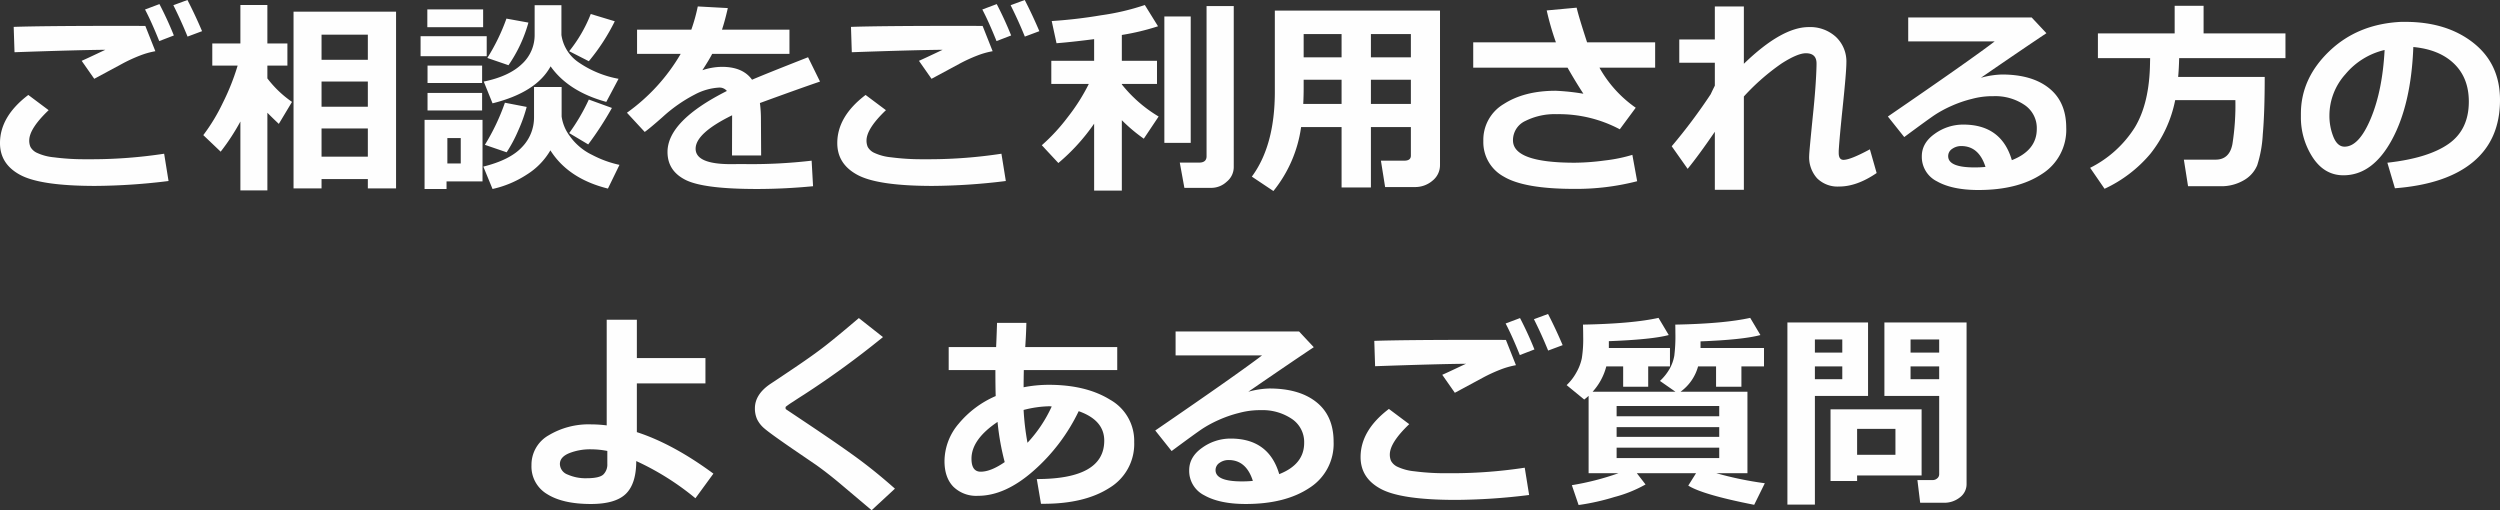 <svg id="レイヤー_1" data-name="レイヤー 1" xmlns="http://www.w3.org/2000/svg" viewBox="0 0 716.601 146.25"><rect x="0" y="0" width="716.601" height="146.25" fill="#333333" stroke="none"/><defs><style>.cls-1{isolation:isolate;}.cls-2{fill:#fefefe;}</style></defs><g id="ご相談をご利用される方の_よくあるご質問" data-name="ご相談をご利用される方の よくあるご質問" class="cls-1"><g class="cls-1"><path class="cls-2" d="M632.968,559.668a176.888,176.888,0,0,1-20.977,1.406q-15.557,0-21.445-3.105t-5.889-9.17q0-7.646,8.115-13.799l5.83,4.365q-5.566,5.303-5.566,8.701a4.536,4.536,0,0,0,.352,1.831,4.063,4.063,0,0,0,1.714,1.626,14.713,14.713,0,0,0,4.966,1.348,67.561,67.561,0,0,0,9.141.557h2.139a138.491,138.491,0,0,0,20.361-1.582Zm-3.779-37.207a23.513,23.513,0,0,0-4.482,1.274,45.238,45.238,0,0,0-5.039,2.329l-7.998,4.307-3.604-5.156q1.113-.469,6.797-3.164-8.673.088-26.045.703l-.234-7.266q8.32-.293,31.699-.293,3.632,0,6.035.029Zm5.303-4.512-4.189,1.611q-2.227-5.537-4.072-9.053l4.131-1.553Q632.675,513.408,634.492,517.949Zm8.086-1.23-4.16,1.553q-1.817-4.482-4.072-8.994l4.043-1.494Q640.614,512.09,642.578,516.719Z" transform="translate(-584.658 -507.783)"/><path class="cls-2" d="M653.564,542.617a62.638,62.638,0,0,1-5.654,8.643l-4.98-4.746a53.088,53.088,0,0,0,5.581-9.214,66.122,66.122,0,0,0,4.263-10.708h-7.266v-6.357H653.564V509.219h7.734v11.016h5.742v6.357h-5.742v3.662a31.056,31.056,0,0,0,7.061,6.738l-3.779,6.299q-1.905-1.787-3.281-3.193v22.266H653.564Zm36.533,16.494H676.826v2.666h-8.027V511.123h29.385v50.654h-8.086Zm0-34.189v-7.207H676.826v7.207Zm-13.271,13.447h13.271v-7.207H676.826Zm0,14.326h13.271v-8.086H676.826Z" transform="translate(-584.658 -507.783)"/><path class="cls-2" d="M724.169,523.896H705.214V518.154h18.955Zm-1.201,35.889h-10.312v2.168h-6.299V542.148h16.611Zm.176-44.209H707.148v-5.098H723.144Zm-.293,15.996H707.207V526.592h15.645Zm0,7.881H707.207v-5.039h15.645Zm-6.123,15.176v-7.266h-3.838v7.266Zm25.693-3.75a20.166,20.166,0,0,1-6.782,6.958,29.609,29.609,0,0,1-9.8,4.116l-2.637-6.416q7.675-1.904,11.104-5.61a12.171,12.171,0,0,0,3.428-8.511v-8.701H745.644v8.467a12.171,12.171,0,0,0,2.417,5.713,16.765,16.765,0,0,0,6.357,5.303,30.625,30.625,0,0,0,7.808,2.842l-3.311,6.797Q747.578,559.023,742.421,550.879Zm.059-24.082q-4.072,7.471-16.641,10.605l-2.52-6.24q7.178-1.465,10.884-4.98a11.252,11.252,0,0,0,3.706-8.467v-8.438h7.676v8.525a11.444,11.444,0,0,0,4.966,7.881,29.412,29.412,0,0,0,11.411,4.688l-3.516,6.621Q747.577,534.004,742.48,526.797Zm-6.855,11.631a42.368,42.368,0,0,1-2.446,6.826,39.612,39.612,0,0,1-3.296,6.182l-6.24-2.139a61.731,61.731,0,0,0,5.742-12.07Zm.498-24.17a40.441,40.441,0,0,1-5.713,12.217l-6.064-2.08a57.057,57.057,0,0,0,5.479-11.279Zm24.756-.381A57.615,57.615,0,0,1,753.437,525.332l-5.625-2.871a40.62,40.62,0,0,0,6.182-10.664Zm-.82,24.844a94.217,94.217,0,0,1-6.797,10.459l-5.449-3.252a56.2,56.2,0,0,0,5.625-9.609Z" transform="translate(-584.658 -507.783)"/><path class="cls-2" d="M802.832,552.344h-8.35l.029-11.514q-10.459,5.127-10.459,9.58,0,4.424,10.078,4.424l3.252-.029a148.563,148.563,0,0,0,19.922-.967l.41,7.324q-8.233.791-16.143.791-15.205,0-20.391-2.593t-5.186-8.013q0-8.906,17.021-17.49a2.733,2.733,0,0,0-2.285-.967,16.781,16.781,0,0,0-6.87,1.963,42.538,42.538,0,0,0-9.272,6.475q-3.575,3.164-5.127,4.277l-5.098-5.508a54.196,54.196,0,0,0,15.41-16.875H767.265V516.279h15.557a50.079,50.079,0,0,0,1.846-6.65l8.613.469q-.82,3.633-1.67,6.182h19.336v6.943H788.798q-.762,1.523-2.812,4.688a17.925,17.925,0,0,1,5.625-.967q5.977,0,8.613,3.691,3.808-1.641,16.055-6.445l3.428,6.973q-5.772,1.963-17.227,6.152a35.834,35.834,0,0,1,.293,4.717Z" transform="translate(-584.658 -507.783)"/><path class="cls-2" d="M872.968,559.668a176.888,176.888,0,0,1-20.977,1.406q-15.557,0-21.445-3.105t-5.889-9.17q0-7.646,8.115-13.799l5.83,4.365q-5.566,5.303-5.566,8.701a4.536,4.536,0,0,0,.352,1.831,4.063,4.063,0,0,0,1.714,1.626,14.713,14.713,0,0,0,4.966,1.348,67.561,67.561,0,0,0,9.141.557h2.139a138.491,138.491,0,0,0,20.361-1.582Zm-3.779-37.207a23.513,23.513,0,0,0-4.482,1.274,45.238,45.238,0,0,0-5.039,2.329l-7.998,4.307-3.604-5.156q1.113-.469,6.797-3.164-8.673.088-26.045.703l-.234-7.266q8.32-.293,31.699-.293,3.632,0,6.035.029Zm5.303-4.512-4.189,1.611q-2.227-5.537-4.072-9.053l4.131-1.553Q872.675,513.408,874.492,517.949Zm8.086-1.23-4.16,1.553q-1.817-4.482-4.072-8.994l4.043-1.494Q880.614,512.09,882.578,516.719Z" transform="translate(-584.658 -507.783)"/><path class="cls-2" d="M898.281,543.232a56.981,56.981,0,0,1-10.254,11.279l-4.746-5.098a53.337,53.337,0,0,0,7.383-7.983,55.065,55.065,0,0,0,6.094-9.595h-10.752v-6.621h12.275v-6.211q-6.328.82-10.781,1.172l-1.377-6.357a139.136,139.136,0,0,0,14.136-1.655,68.823,68.823,0,0,0,12.554-2.944l3.779,6.094a67.733,67.733,0,0,1-10.371,2.49v7.412h10.078v6.621H906.22v.146a38.939,38.939,0,0,0,10.547,9.199l-4.248,6.357a46.969,46.969,0,0,1-6.299-5.303v20.186h-7.939Zm27.686,5.508h-7.559V512.5h7.559Zm12.334,6.973a5.383,5.383,0,0,1-2.007,4.146,6.452,6.452,0,0,1-4.351,1.772h-7.793l-1.318-7.236h5.508q2.168,0,2.168-1.816v-43.066h7.793Z" transform="translate(-584.658 -507.783)"/><path class="cls-2" d="M989.071,544.199H977.616v17.314H969.208V544.199H957.607a37.272,37.272,0,0,1-7.939,18.34l-6.182-4.131q6.592-8.936,6.592-24.316V510.83H997.421v44.268a5.67,5.67,0,0,1-2.139,4.468,7.622,7.622,0,0,1-5.127,1.831h-8.467l-1.201-7.559H987.167q1.904,0,1.904-1.436Zm-30.849-6.621H969.208v-6.943H958.339v2.637Q958.339,535.205,958.222,537.578ZM969.208,517.539H958.339v6.68H969.208Zm19.863,6.68v-6.68H977.616v6.68Zm-11.455,13.359h11.455v-6.943H977.616Z" transform="translate(-584.658 -507.783)"/><path class="cls-2" d="M1053.935,559.727a69.99,69.99,0,0,1-18.076,2.197q-14.238,0-20.127-3.501a11.223,11.223,0,0,1-5.889-10.239,11.93,11.93,0,0,1,5.889-10.605q5.889-3.779,14.854-3.779a64.005,64.005,0,0,1,7.939.85q-2.227-3.398-4.541-7.471h-27.041v-7.266h23.701a78.03,78.03,0,0,1-2.637-9.141l8.584-.791q.586,2.578,2.988,9.932h19.512v7.266H1043.124a34.512,34.512,0,0,0,10.4,11.484l-4.57,6.182a37.141,37.141,0,0,0-18.047-4.336,18.754,18.754,0,0,0-8.994,1.934,6.058,6.058,0,0,0-3.574,5.566q0,6.416,17.725,6.416a67.915,67.915,0,0,0,8.613-.645,44.348,44.348,0,0,0,7.881-1.611Z" transform="translate(-584.658 -507.783)"/><path class="cls-2" d="M1076.2,545.547q-4.57,6.68-7.793,10.635l-4.57-6.475a157.639,157.639,0,0,0,11.191-14.941q.352-.791,1.172-2.432v-6.562h-10.195V519.092h10.195v-9.463h8.32v16.436q10.869-10.518,18.604-10.518a10.921,10.921,0,0,1,7.778,2.812,9.68,9.68,0,0,1,3.003,7.412q0,2.607-1.084,12.979-.879,8.408-1.113,12.275v.586q0,1.992,1.377,1.992,1.963,0,7.559-3.018l1.934,6.797q-5.654,3.867-10.752,3.867a8.314,8.314,0,0,1-6.328-2.373,9.012,9.012,0,0,1-2.256-6.475q0-1.084,1.289-13.74.703-7.266.82-12.246v-.439q0-2.93-3.047-2.93-2.402,0-6.987,2.944a63.225,63.225,0,0,0-10.796,9.448V562.188h-8.32Z" transform="translate(-584.658 -507.783)"/><path class="cls-2" d="M1161.337,553.691q7.148-2.812,7.148-8.965a7.975,7.975,0,0,0-3.53-6.87,14.99,14.99,0,0,0-8.892-2.505h-.732a22.98,22.98,0,0,0-5.493.791,34.617,34.617,0,0,0-5.918,2.051,33.412,33.412,0,0,0-4.658,2.52q-1.89,1.26-8.774,6.357l-4.688-5.889q23.936-16.406,30.615-21.533h-24.785V512.793h35.391l4.219,4.512q-6.299,4.189-18.779,12.773a24.796,24.796,0,0,1,6.035-.938q8.643,0,13.535,3.94t4.893,11.323a14.945,14.945,0,0,1-6.929,13.228q-6.929,4.614-18.237,4.614-7.471,0-11.851-2.461a7.828,7.828,0,0,1-4.38-7.207q0-3.838,3.735-6.46a13.904,13.904,0,0,1,8.159-2.622Q1158.349,543.496,1161.337,553.691Zm-7.559,1.934q-1.904-5.977-6.943-5.977a4.413,4.413,0,0,0-2.607.806,2.459,2.459,0,0,0-1.143,2.095q0,3.223,7.559,3.223Q1152.313,555.771,1153.778,555.625Z" transform="translate(-584.658 -507.783)"/><path class="cls-2" d="M1209.296,524.453q-.088,3.281-.293,5.391h24.814q0,10.254-.557,16.494a34.613,34.613,0,0,1-1.597,8.833,8.904,8.904,0,0,1-3.853,4.292,12.731,12.731,0,0,1-6.709,1.699h-9.258l-1.201-7.617h9.082q3.984,0,4.834-4.453a71.368,71.368,0,0,0,.85-12.598h-17.256a35.812,35.812,0,0,1-7.104,15.366,38.045,38.045,0,0,1-13.14,10.034l-4.131-6.006a32.143,32.143,0,0,0,12.773-11.528q4.248-6.987,4.395-18.589l.029-1.318h-14.971v-7.09h22.002v-7.91h8.291v7.91h23.467v7.09Z" transform="translate(-584.658 -507.783)"/><path class="cls-2" d="M1271.142,561.748l-2.168-7.324q11.631-1.289,17.49-5.361t5.859-12.158q0-6.768-4.219-10.854t-11.689-4.79q-.615,16.406-6.138,26.587T1256.376,558.027q-5.449,0-8.818-5.142a20.977,20.977,0,0,1-3.369-11.763v-.732q0-10.137,8.159-17.944t20.581-8.394h1.201q11.865,0,19.497,6.021t7.632,16.362q0,11.338-7.69,17.754T1271.142,561.748Zm-2.959-39.639a20.788,20.788,0,0,0-11.206,6.914,17.733,17.733,0,0,0-4.614,11.836,16.195,16.195,0,0,0,1.143,6.152q1.143,2.812,3.193,2.812,4.131,0,7.5-8.027T1268.183,522.109Z" transform="translate(-584.658 -507.783)"/></g><g class="cls-1"><path class="cls-2" d="M789.15,643.545l-5.156,7.061a76.849,76.849,0,0,0-16.963-10.664q0,6.504-2.988,9.404T754.023,652.246q-8.027,0-12.524-2.827a9.174,9.174,0,0,1-4.497-8.276,9.683,9.683,0,0,1,4.951-8.599,22.252,22.252,0,0,1,12.1-3.12,37.89,37.89,0,0,1,4.512.293v-30.293h8.643v10.986h19.658v7.266H767.207v13.975Q777.578,635.02,789.15,643.545Zm-30.41-6.504a25.08,25.08,0,0,0-4.688-.469,16.357,16.357,0,0,0-6.211,1.099q-2.696,1.099-2.695,3.12a3.293,3.293,0,0,0,2.227,3.018,12.591,12.591,0,0,0,5.42,1.055q3.662,0,4.805-1.069a3.989,3.989,0,0,0,1.143-3.062Z" transform="translate(-584.658 -507.783)"/><path class="cls-2" d="M841.181,647.852l-6.68,6.182-8.467-7.148q-3.867-3.281-7.441-5.83l-6.738-4.6q-6.475-4.453-8.027-5.801a8.099,8.099,0,0,1-2.168-2.725,7.534,7.534,0,0,1-.615-3.105q0-4.014,4.482-7.031,1.582-1.025,7.031-4.702t8.745-6.255q3.296-2.578,9.536-7.881l6.914,5.449A257.651,257.651,0,0,1,815.019,620.957q-1.084.674-3.076,1.992a24.088,24.088,0,0,0-2.051,1.421.71.71,0,0,0-.059.337c0,.215.048.352.146.41l5.303,3.545q10.048,6.709,15.234,10.518Q835.703,642.988,841.181,647.852Z" transform="translate(-584.658 -507.783)"/><path class="cls-2" d="M883.046,652.188l-1.201-7.09q19.336,0,19.336-11.016,0-5.859-7.324-8.438a53.561,53.561,0,0,1-12.905,17.051q-8.159,7.207-15.952,7.207a9.37,9.37,0,0,1-7.09-2.622q-2.52-2.622-2.52-7.339a16.66,16.66,0,0,1,4.028-10.664,28.455,28.455,0,0,1,10.649-7.969q-.088-2.52-.088-7.441H856.591v-6.592h13.594q.116-2.285.264-6.943h8.408q-.059,2.93-.322,6.943h26.367v6.592H878.125q-.059,3.047-.059,4.922a37.551,37.551,0,0,1,7.207-.703q10.693,0,17.593,4.277a13.508,13.508,0,0,1,6.899,12.129,14.684,14.684,0,0,1-7.104,13.14q-7.104,4.556-18.853,4.556Zm-12.451-23.467q-7.471,5.01-7.471,10.547,0,3.721,2.637,3.721,2.9,0,6.885-2.754A72.288,72.288,0,0,1,870.595,628.721Zm15.527-4.424a5.166,5.166,0,0,0-.879-.059,31.549,31.549,0,0,0-7.178,1.055,73.43,73.43,0,0,0,1.113,9.404A38.864,38.864,0,0,0,886.123,624.297Z" transform="translate(-584.658 -507.783)"/><path class="cls-2" d="M951.337,643.691q7.148-2.812,7.148-8.965a7.975,7.975,0,0,0-3.53-6.87,14.991,14.991,0,0,0-8.892-2.505h-.732a22.973,22.973,0,0,0-5.493.791,34.617,34.617,0,0,0-5.918,2.051,33.412,33.412,0,0,0-4.658,2.52q-1.89,1.26-8.774,6.357l-4.688-5.889q23.935-16.406,30.615-21.533H921.63V602.793H957.021l4.218,4.512q-6.299,4.189-18.779,12.773a24.793,24.793,0,0,1,6.035-.938q8.642,0,13.535,3.94,4.893,3.94,4.893,11.323a14.946,14.946,0,0,1-6.928,13.228q-6.929,4.614-18.237,4.614-7.471,0-11.851-2.461a7.828,7.828,0,0,1-4.38-7.207q0-3.838,3.735-6.46a13.904,13.904,0,0,1,8.159-2.622Q948.348,633.496,951.337,643.691Zm-7.559,1.934q-1.905-5.977-6.943-5.977a4.412,4.412,0,0,0-2.607.806,2.459,2.459,0,0,0-1.143,2.095q0,3.223,7.559,3.223Q942.314,645.771,943.779,645.625Z" transform="translate(-584.658 -507.783)"/><path class="cls-2" d="M1022.968,649.668a176.881,176.881,0,0,1-20.977,1.406q-15.557,0-21.445-3.105t-5.889-9.17q0-7.646,8.115-13.799l5.83,4.365q-5.566,5.303-5.566,8.701a4.536,4.536,0,0,0,.352,1.831,4.063,4.063,0,0,0,1.714,1.626,14.713,14.713,0,0,0,4.966,1.348,67.561,67.561,0,0,0,9.141.557h2.139a138.491,138.491,0,0,0,20.361-1.582Zm-3.779-37.207a23.533,23.533,0,0,0-4.482,1.274,45.238,45.238,0,0,0-5.039,2.329l-7.998,4.307-3.604-5.156q1.113-.469,6.797-3.164-8.672.088-26.045.703l-.234-7.266q8.32-.293,31.699-.293,3.633,0,6.035.029Zm5.303-4.512-4.189,1.611q-2.227-5.537-4.072-9.053l4.131-1.553Q1022.675,603.408,1024.491,607.949Zm8.086-1.23-4.16,1.553q-1.816-4.482-4.072-8.994l4.043-1.494Q1030.614,602.09,1032.577,606.719Z" transform="translate(-584.658 -507.783)"/><path class="cls-2" d="M1056.337,646.65a37.25,37.25,0,0,1-8.95,3.604,64.922,64.922,0,0,1-10.239,2.285l-1.934-5.684a77.248,77.248,0,0,0,13.359-3.428h-8.555V621.25a15.521,15.521,0,0,1-1.26,1.055l-5.039-4.131a14.549,14.549,0,0,0,2.754-3.56,13.888,13.888,0,0,0,1.597-4.131,34.869,34.869,0,0,0,.396-6.167q0-1.641-.059-3.486,14.121-.264,21.65-1.934l2.93,4.922q-4.805,1.289-17.168,1.758v1.963h17.52v5.273h-6.24v5.83h-7.178V612.812h-4.834a17.134,17.134,0,0,1-3.926,7.266h23.76l-4.453-3.105a14.587,14.587,0,0,0,2.827-3.574,11.744,11.744,0,0,0,1.289-3.677,46.345,46.345,0,0,0,.308-6.519q0-1.143-.029-2.373,13.916-.264,21.475-1.934l2.93,4.922q-5.039,1.348-17.168,1.816v1.904H1090.292v5.273h-6.475v5.83h-7.266V612.812h-5.156a13.244,13.244,0,0,1-5.039,7.266h19.189v23.35h-8.906a99.369,99.369,0,0,0,13.887,2.871l-3.047,6.182q-14.766-2.9-18.896-5.508l2.227-3.545h-16.963Zm21.123-19.541v-2.959H1048.046v2.959Zm-29.414,5.889H1077.46v-2.783H1048.046Zm29.414,3.105H1048.046v2.988H1077.46Z" transform="translate(-584.658 -507.783)"/><path class="cls-2" d="M1120.116,621.279h-15.234v31.143H1097.001v-52.207h23.115Zm-7.383-12.422v-3.779h-7.852v3.779Zm0,7.617V612.812h-7.852v3.662Zm4.248,27.598v1.582h-7.617V625.117h26.104v18.955Zm0-5.918h10.986v-7.441h-10.986Zm31.377,8.379a4.717,4.717,0,0,1-1.919,3.823,7.148,7.148,0,0,1-4.614,1.538h-6.768l-.791-6.504h4.395a1.924,1.924,0,0,0,1.274-.483,1.497,1.497,0,0,0,.571-1.187V621.279h-15.703V600.215h23.555Zm-16.055-37.676h8.203v-3.779h-8.203Zm8.203,3.955h-8.203v3.662h8.203Z" transform="translate(-584.658 -507.783)"/></g></g></svg>
